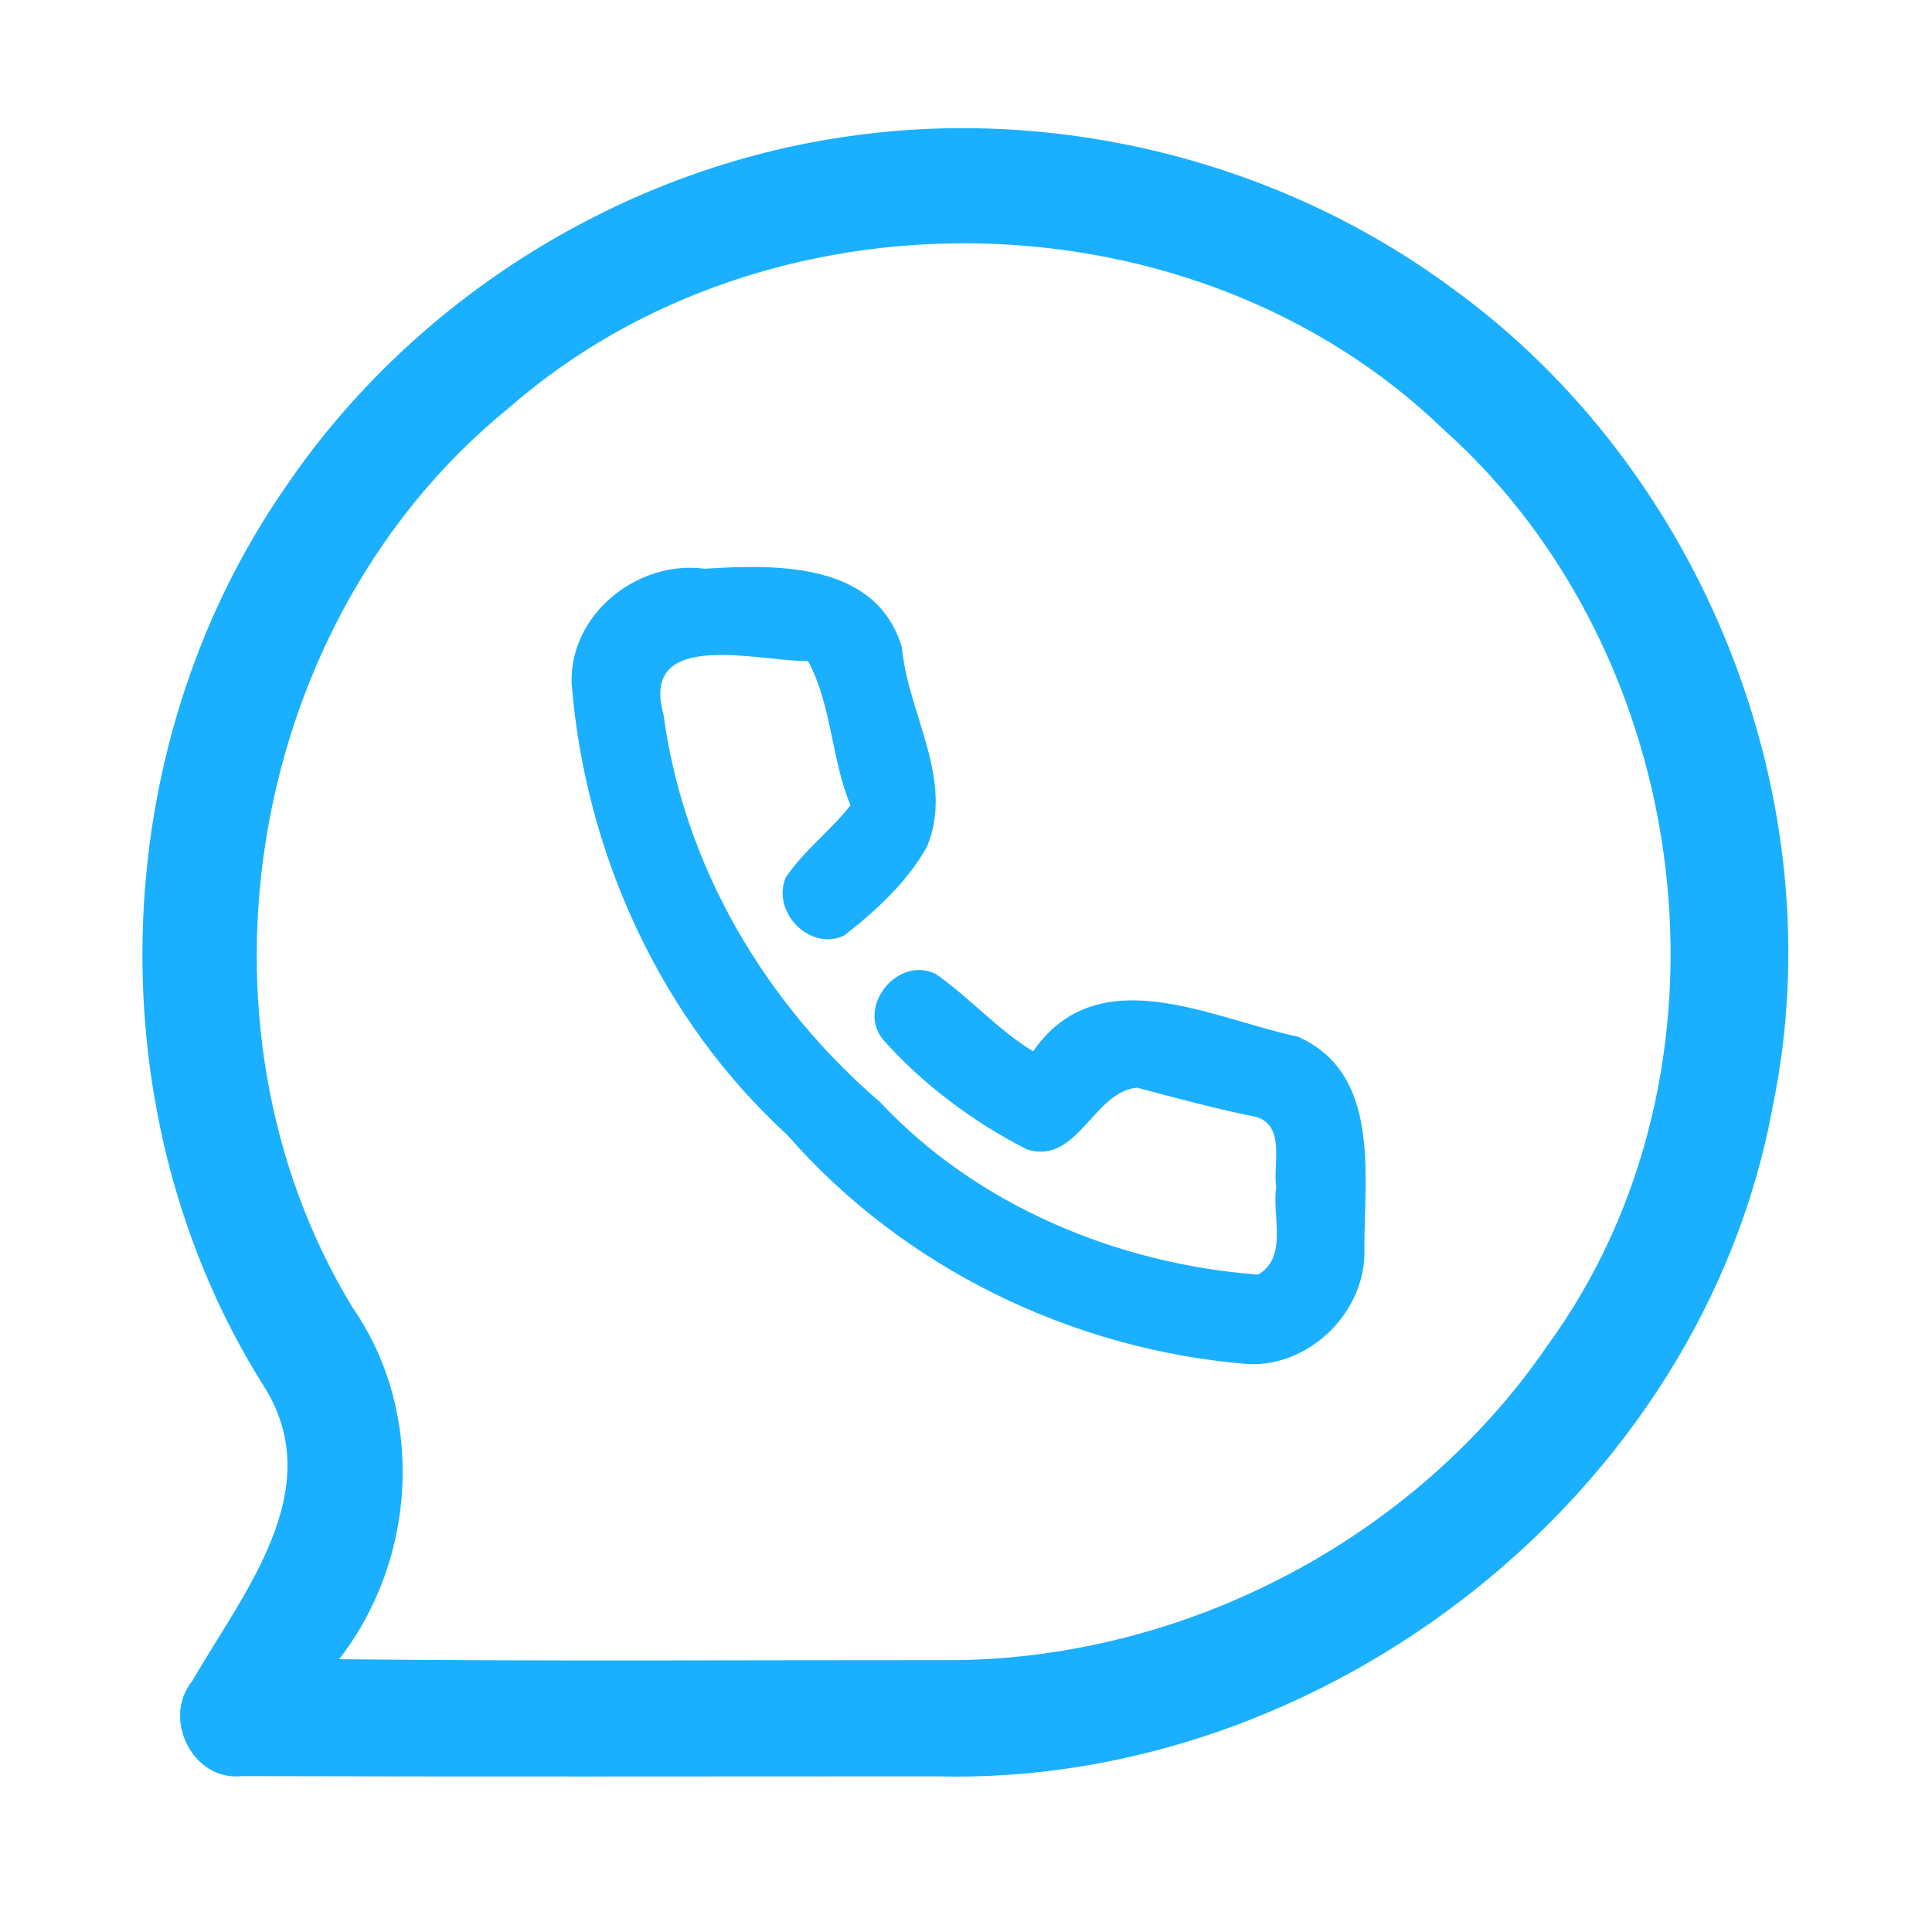 <?xml version="1.0" encoding="UTF-8" ?>
<!DOCTYPE svg PUBLIC "-//W3C//DTD SVG 1.1//EN" "http://www.w3.org/Graphics/SVG/1.1/DTD/svg11.dtd">
<svg width="192pt" height="192pt" viewBox="0 0 192 192" version="1.1" xmlns="http://www.w3.org/2000/svg">
<g id="#1ab0ffff">
<path fill="#1ab0ff" opacity="1.00" d=" M 84.42 13.53 C 105.35 10.54 127.36 16.09 144.35 28.67 C 169.33 46.76 182.45 79.75 176.16 110.02 C 169.10 148.41 131.79 177.58 92.99 176.53 C 70.00 176.54 47.00 176.57 24.00 176.51 C 19.13 177.02 16.07 170.74 19.11 167.05 C 24.13 158.31 32.76 148.04 26.20 137.73 C 9.31 110.89 10.31 74.41 28.37 48.41 C 41.10 29.64 61.96 16.66 84.42 13.53 M 50.53 40.57 C 24.68 61.56 17.72 101.50 35.05 129.96 C 42.29 140.41 41.43 154.95 33.70 164.89 C 54.14 165.11 74.58 164.97 95.01 164.98 C 118.07 164.71 140.68 152.82 153.74 133.78 C 173.78 106.36 168.57 65.05 143.39 42.62 C 118.66 18.80 76.31 17.99 50.53 40.57 Z" />
<path fill="#1ab0ff" opacity="1.00" d=" M 56.81 67.97 C 56.54 61.09 63.34 55.62 70.00 56.52 C 77.17 56.07 87.09 55.84 89.63 64.33 C 90.23 70.94 94.86 77.48 92.14 84.10 C 90.18 87.65 87.06 90.49 83.90 92.97 C 80.48 94.60 76.63 90.59 78.09 87.19 C 79.90 84.52 82.54 82.56 84.52 80.03 C 82.60 75.42 82.66 70.05 80.30 65.70 C 75.41 65.75 63.52 62.37 65.94 71.02 C 67.97 86.09 76.02 99.68 87.47 109.54 C 97.13 119.84 111.09 125.62 125.03 126.67 C 128.03 124.93 126.39 120.83 126.83 118.01 C 126.48 115.74 127.78 111.96 124.90 111.01 C 120.89 110.21 116.94 109.14 112.99 108.09 C 108.61 108.53 107.11 115.76 102.08 114.24 C 96.72 111.51 91.75 107.80 87.74 103.30 C 85.09 100.00 89.26 94.92 93.01 96.80 C 96.38 99.16 99.13 102.32 102.67 104.48 C 109.13 95.15 120.39 101.22 128.97 103.02 C 137.20 106.63 135.59 116.69 135.59 123.98 C 135.88 130.21 130.24 135.87 124.01 135.56 C 106.56 134.15 89.77 126.01 78.23 112.78 C 65.67 101.29 58.17 84.85 56.81 67.97 Z" />
</g>
</svg>
